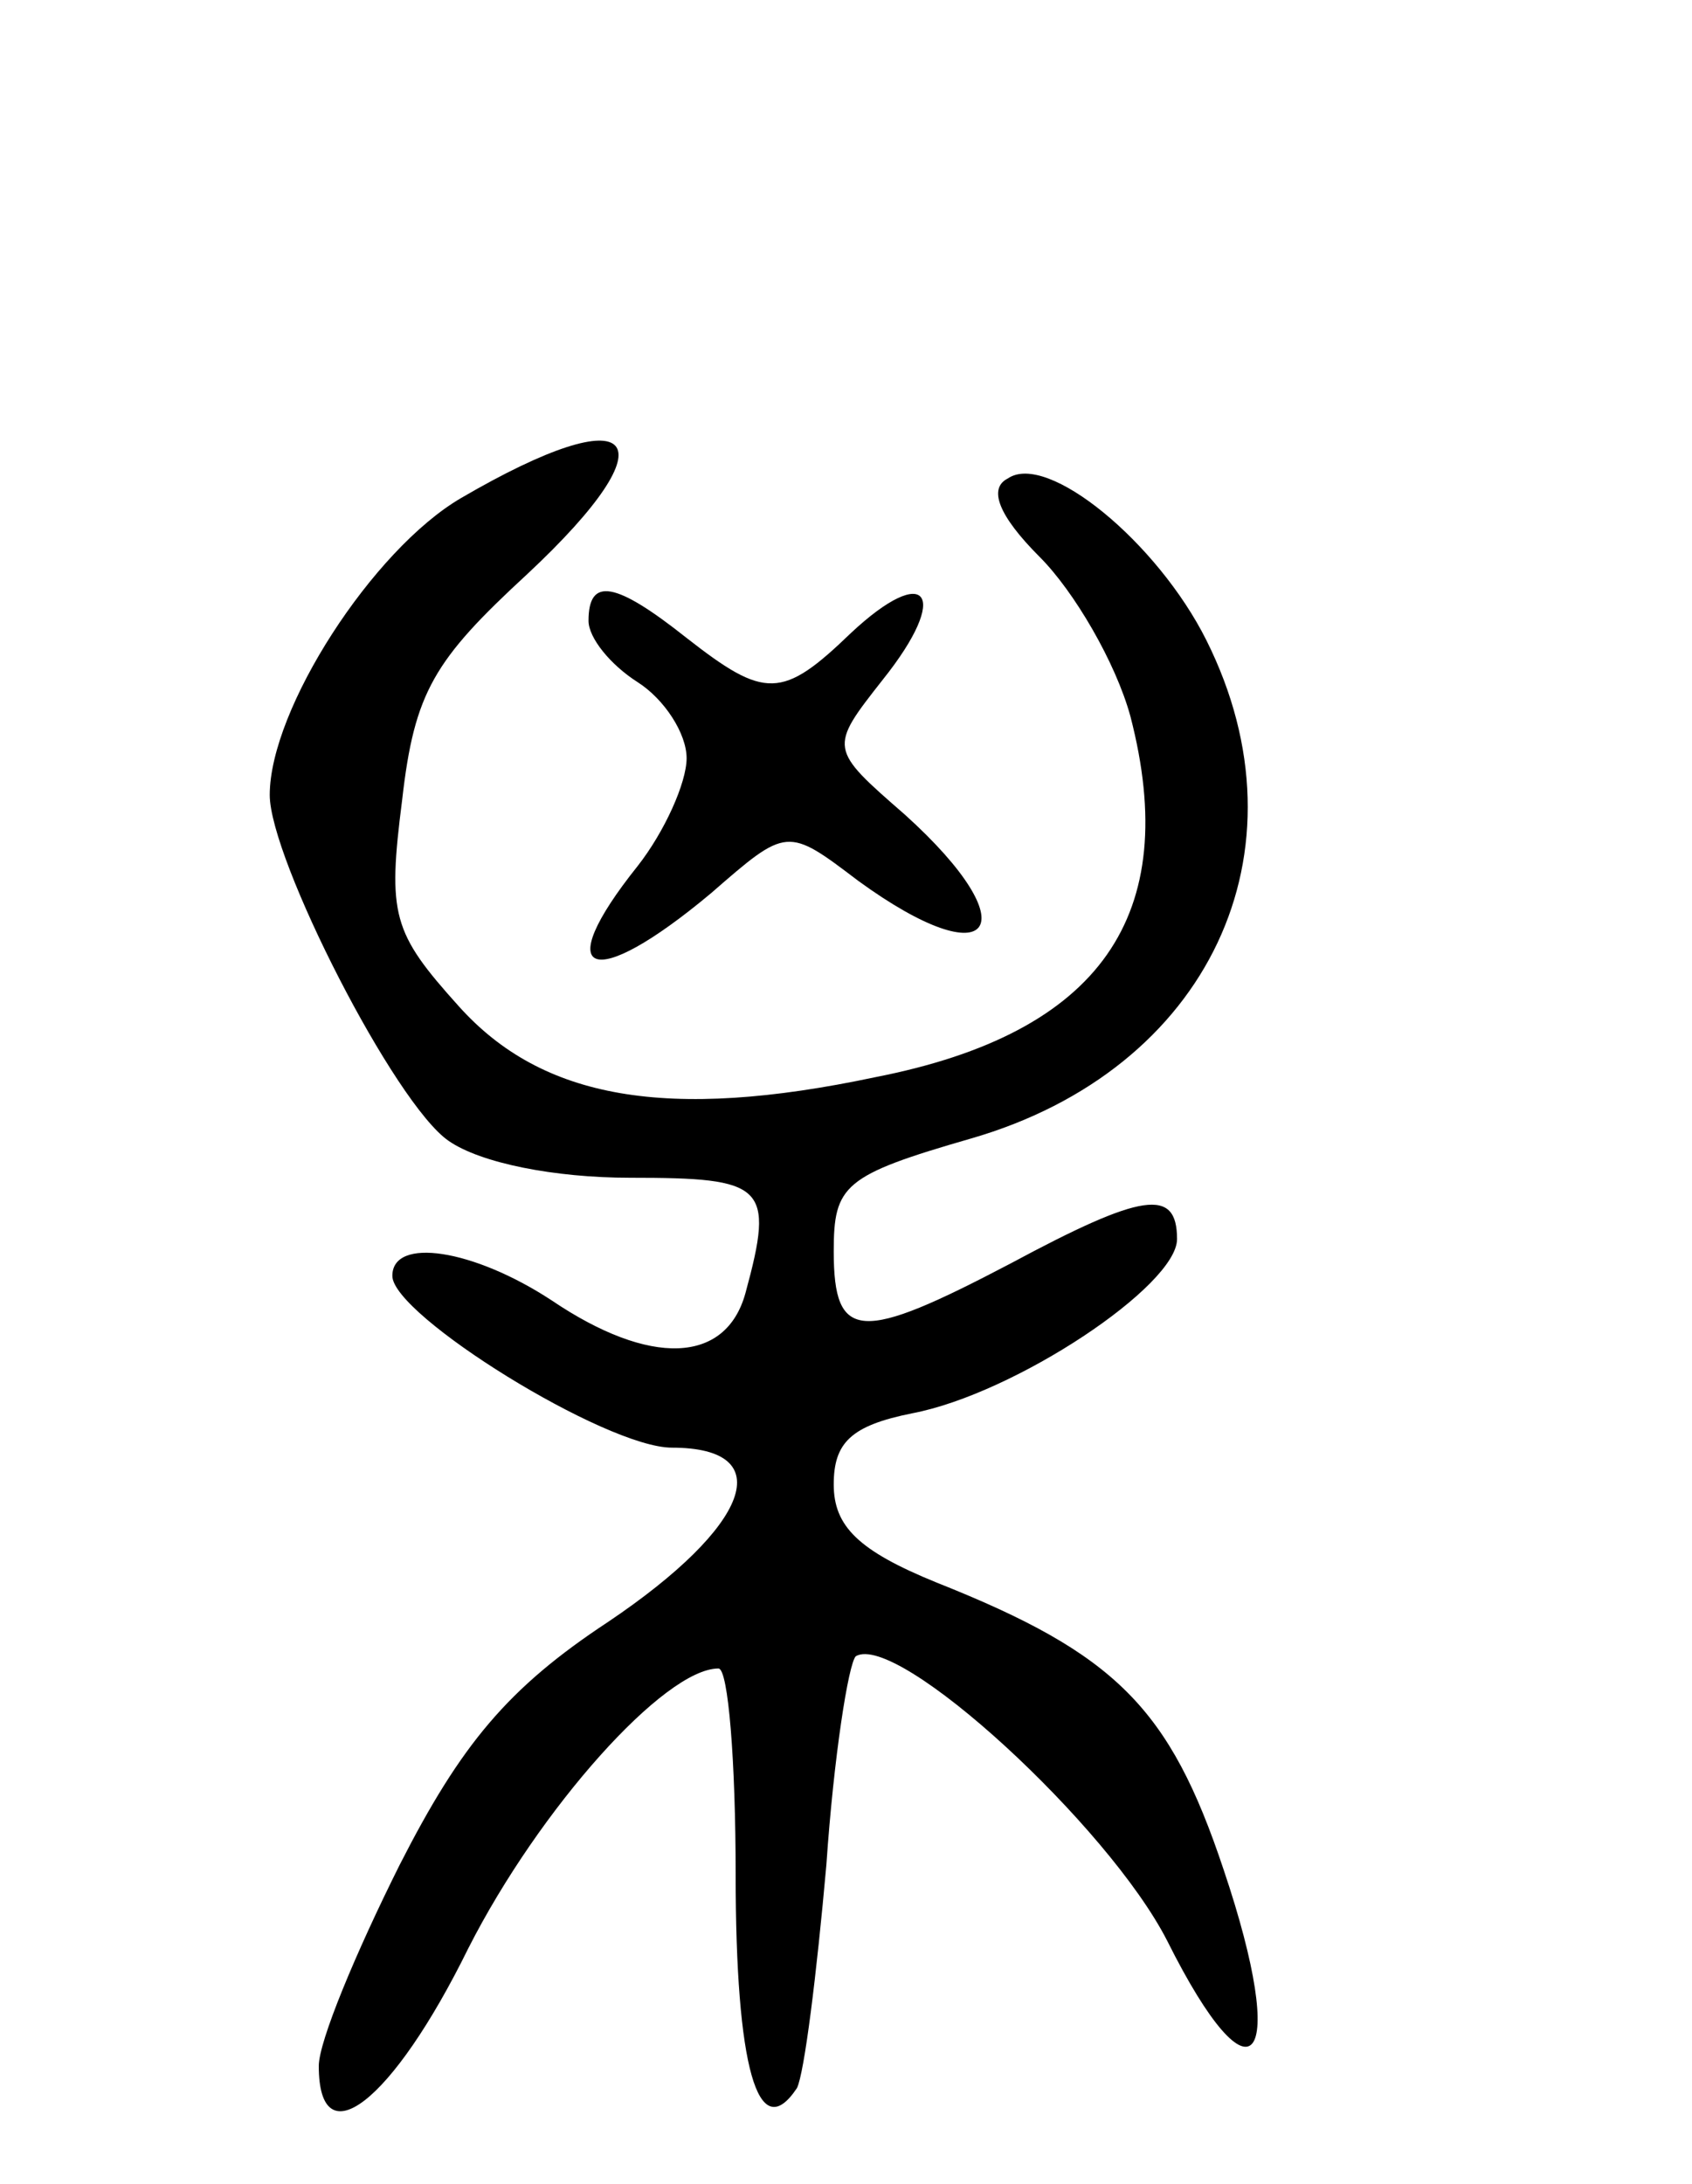 <svg version="1.0" xmlns="http://www.w3.org/2000/svg"
 width="69pt" height="89pt" viewBox="0 0 69 89"
 preserveAspectRatio="xMidYMid meet">
<g transform="translate(0,89) scale(0.1,-0.1)"
fill="#000000" stroke="none">
<path d="M188 687 c-36 -21 -78 -86 -78 -121 0 -26 51 -126 73 -141 13 -9 43
-15 74 -15 55 0 59 -3 47 -47 -8 -29 -39 -30 -79 -3 -32 21 -65 26 -65 10 0
-16 87 -70 114 -70 44 0 32 -32 -26 -71 -41 -27 -60 -50 -85 -99 -18 -36 -33
-72 -33 -82 0 -38 30 -15 61 48 29 57 80 114 102 114 4 0 7 -38 7 -84 0 -78 9
-111 25 -87 3 6 8 46 12 91 3 44 9 82 12 85 17 10 103 -69 127 -116 35 -70 50
-51 23 29 -22 66 -44 88 -117 117 -32 13 -42 23 -42 40 0 17 7 24 32 29 42 8
108 52 108 71 0 21 -14 19 -68 -10 -61 -32 -72 -32 -72 5 0 27 4 31 56 46 97
28 139 117 96 203 -20 40 -65 77 -81 66 -8 -4 -4 -15 13 -32 14 -14 31 -43 37
-65 21 -81 -12 -129 -104 -147 -85 -18 -136 -9 -170 29 -27 30 -29 37 -23 84
5 44 13 57 51 92 60 56 45 73 -27 31z"/>
<path d="M240 637 c0 -7 9 -18 20 -25 11 -7 20 -21 20 -31 0 -10 -9 -30 -20
-44 -36 -45 -19 -52 30 -11 31 27 31 27 60 5 55 -40 70 -19 19 27 -31 27 -31
27 -9 55 28 35 18 48 -13 19 -28 -27 -35 -27 -67 -2 -29 23 -40 25 -40 7z"/>
</g>
</svg>
